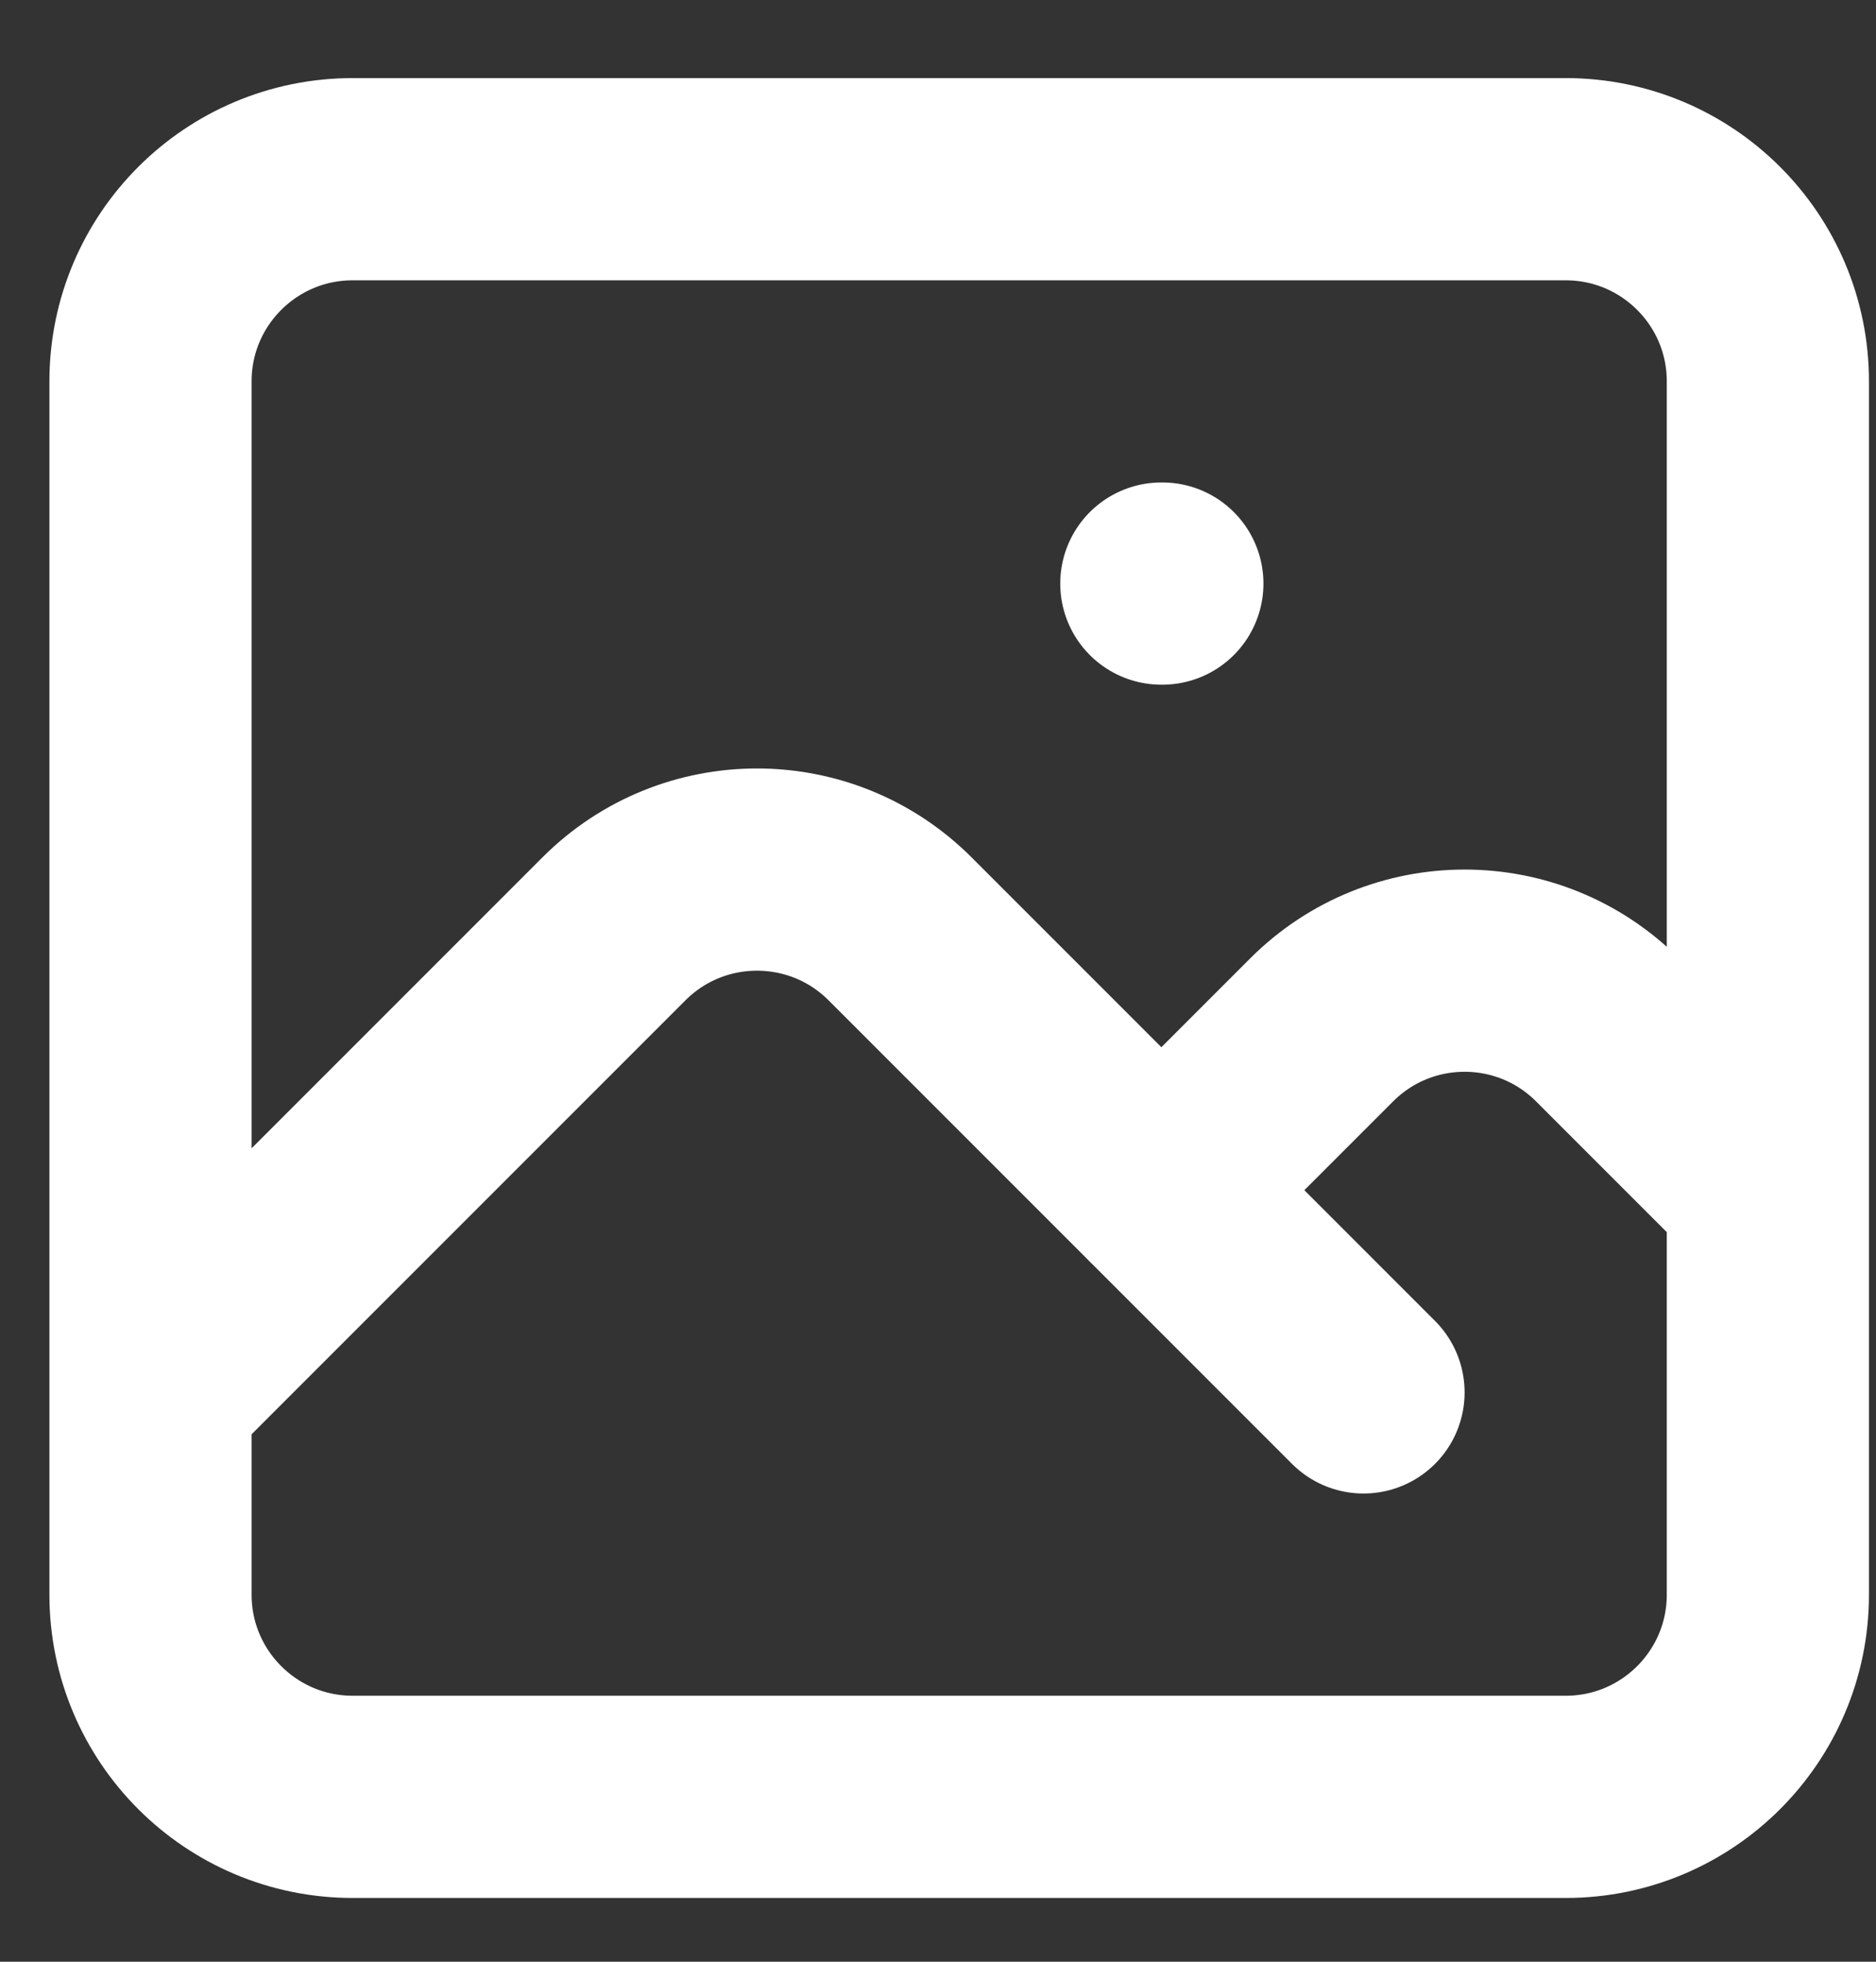 <svg width="22" height="23" viewBox="0 0 22 23" fill="none" xmlns="http://www.w3.org/2000/svg">
<rect x="0" y="0" width="22" height="23" fill="#333333" stroke="none"/>
<path d="M1.765 16.325L7.201 10.889C8.127 9.964 9.628 9.964 10.554 10.889L15.99 16.325M13.619 13.955L15.499 12.075C16.425 11.149 17.926 11.149 18.852 12.075L20.732 13.955M13.619 6.842H13.631M4.136 21.067H18.361C19.67 21.067 20.732 20.006 20.732 18.696V4.471C20.732 3.162 19.67 2.101 18.361 2.101H4.136C2.827 2.101 1.765 3.162 1.765 4.471V18.696C1.765 20.006 2.827 21.067 4.136 21.067Z" stroke="white" stroke-width="2.371" stroke-linecap="round" stroke-linejoin="round"/>
</svg>

